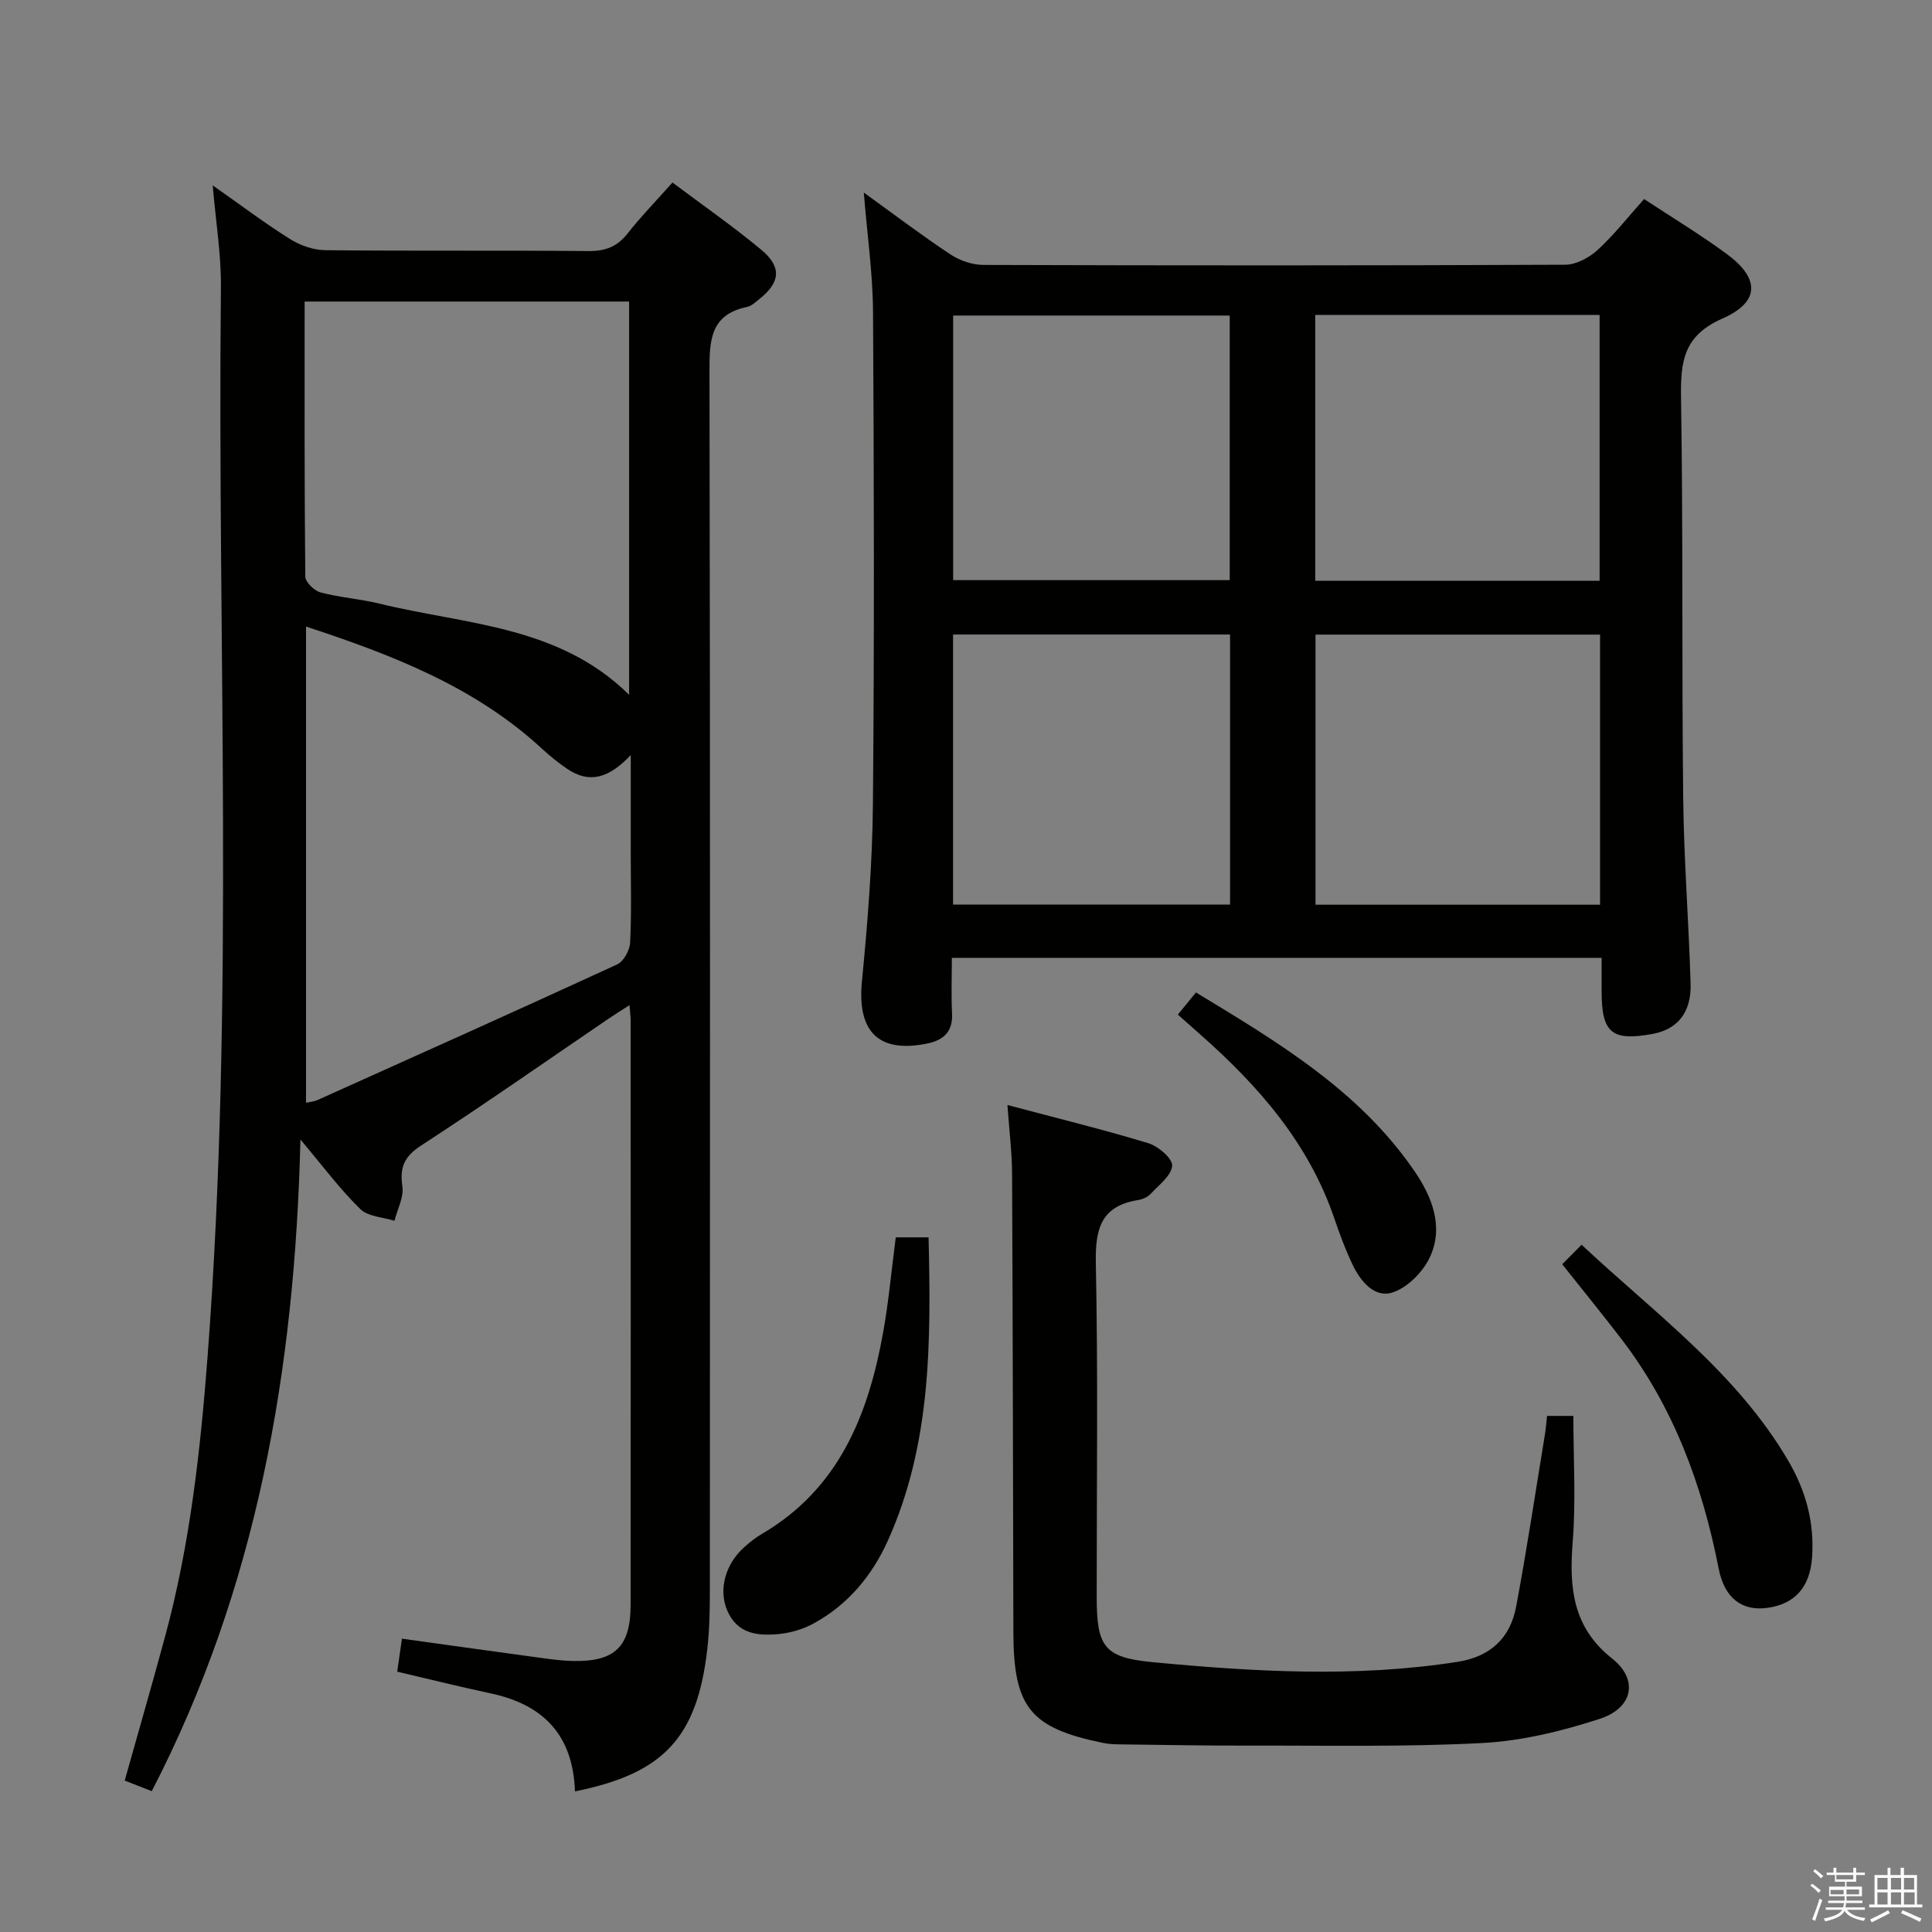 <svg enable-background="new 0 0 400 400" viewBox="0 0 400 400" xmlns="http://www.w3.org/2000/svg"><rect x="0" y="0" width="400" height="400" fill="#808080" stroke="none"/><path d="m374.8 390.4.4-.4c.7.5 1.3 1 1.8 1.4l-.5.5c-.5-.6-1.1-1.1-1.7-1.5zm1 7.3-.6-.3c.5-1.4 1.1-2.8 1.5-4.3.2.1.4.2.6.3-.5 1.3-1 2.8-1.5 4.3zm-.4-10.3.4-.4c.4.3 1 .8 1.7 1.4l-.5.5c-.4-.5-1-1-1.6-1.5zm2.5.3h1.7v-1h.6v1h3.5v-1h.6v1h1.8v.5h-1.8v1.4h-2v1h3.2v2h-3.2v.9h3.3v.5h-3.4c0 .3-.1.6-.1.9h4v.5h-3.7c.7.9 1.9 1.5 3.8 1.7-.1.2-.2.4-.3.6-2.1-.4-3.5-1.1-4-2.1-.4 1-1.8 1.7-4 2.2-.1-.2-.2-.4-.3-.6 2.1-.4 3.4-1 3.8-1.8h-3.4v-.5h3.6c.1-.3.1-.6.2-.9h-3.3v-.5h3.4c0-.3 0-.6 0-.9h-3.2v-2h3.3v-1h-2.1v-1.4h-1.7v-.5zm1.1 3.5v1h2.7c0-.3 0-.4 0-.4 0-.1 0-.2 0-.2 0-.1 0-.2 0-.3h-2.7zm1.2-3v.9h3.5v-.9zm4.7 3h-2.6v.6.4h2.6z" fill="#fafafb"/><path d="m393.6 386.7h.6v1.5h2.7v6.1h1.1v.6h-11v-.6h1.1v-6.1h2.7v-1.5h.6v1.5h2.1v-1.5zm-2.7 8.8.4.6c-1.2.6-2.5 1.3-3.8 1.9-.1-.2-.2-.4-.3-.6 1.2-.6 2.5-1.2 3.7-1.9zm-2.2-6.7v2.4h2.1v-2.4zm0 3v2.5h2.1v-2.5zm2.8-3v2.4h2.1v-2.4zm0 3v2.5h2.1v-2.5zm6 6.1c-1.4-.7-2.7-1.3-3.9-1.8l.3-.6c1.5.6 2.7 1.2 3.9 1.7zm-1.2-9.1h-2.1v2.4h2.1zm-2.1 3v2.5h2.2v-2.5z" fill="#fafafb"/><g fill="#010100"><path d="m119.04 370.89c-.4-11.77-6.65-17.99-17.43-20.29-6.44-1.37-12.83-2.97-19.37-4.5.34-2.37.64-4.46.98-6.83 9.75 1.35 19.38 2.71 29.01 4.01 2.14.29 4.29.57 6.44.61 8.59.17 11.88-2.93 11.89-11.56.05-40.33.02-80.66.01-120.99 0-.81-.11-1.62-.24-3.24-1.68 1.09-2.98 1.89-4.25 2.75-12.93 8.8-25.74 17.77-38.85 26.29-3.53 2.29-4.5 4.5-3.92 8.5.33 2.25-1.04 4.73-1.64 7.11-2.4-.76-5.47-.85-7.08-2.43-4.13-4.03-7.61-8.72-12.39-14.4-1.15 47.86-9.05 92.92-30.78 134.92-1.77-.69-3.57-1.4-5.6-2.19 2.83-10.07 5.67-19.9 8.35-29.79 5.16-19.01 7.32-38.47 8.81-58.05 5.61-73.7 1.99-147.52 2.76-221.28.07-6.74-1.05-13.49-1.7-21.15 5.73 4.02 10.74 7.81 16.04 11.13 2.1 1.32 4.83 2.27 7.29 2.29 18.16.19 36.33.01 54.5.18 3.49.03 5.93-.92 8.08-3.66 2.76-3.51 5.9-6.73 9.28-10.53 6.28 4.72 12.54 9.06 18.37 13.91 4.32 3.59 3.96 6.77-.42 10.25-.78.62-1.6 1.41-2.51 1.6-7.69 1.59-7.79 7.02-7.78 13.43.16 84.16.11 168.33.08 252.49 0 3.98-.08 7.99-.53 11.94-2.1 18.32-9 25.77-27.4 29.48zm-55.68-241.17v98.59c1.03-.22 1.71-.26 2.29-.52 20.73-9.32 41.48-18.61 62.13-28.12 1.34-.62 2.6-2.93 2.68-4.51.31-6.14.13-12.31.13-18.46 0-6.41 0-12.83 0-20.38-4.47 4.78-8.56 6-13.18 2.85-1.77-1.21-3.47-2.57-5.05-4.02-13.87-12.87-30.93-19.49-49-25.43zm-.29-67.29c0 19.35-.06 38.16.14 56.95.01 1.14 1.85 2.93 3.14 3.27 3.99 1.06 8.18 1.34 12.2 2.32 17.78 4.37 37.09 4.46 51.7 18.88 0-27.44 0-54.3 0-81.42-22.4 0-44.46 0-67.18 0z"/><path d="m178.84 39.87c6.33 4.56 12.01 8.88 17.95 12.81 1.93 1.28 4.53 2.16 6.82 2.17 40.15.13 80.3.14 120.45-.04 2.27-.01 4.95-1.46 6.7-3.05 3.41-3.13 6.3-6.83 9.63-10.55 5.8 3.82 11.61 7.33 17.06 11.33 6.9 5.06 7.02 9.95-.84 13.41-8.11 3.57-8.68 8.95-8.57 16.41.44 27.65.14 55.3.45 82.95.14 12.79 1.16 25.57 1.53 38.36.18 5.98-2.74 9.46-7.9 10.4-8.42 1.53-10.51-.21-10.52-8.77 0-2.28 0-4.56 0-6.99-45.1 0-89.52 0-134.53 0 0 4-.15 7.79.04 11.56.19 3.78-1.83 5.5-5.13 6.18-10.12 2.07-14.53-2.49-13.53-12.83 1.19-12.24 2.17-24.54 2.28-36.82.3-33.98.22-67.97.02-101.96-.06-7.94-1.21-15.86-1.91-24.57zm152.44 147.44c0-19.06 0-37.49 0-55.92-19.86 0-39.41 0-58.92 0v55.92zm-58.97-122.1v55.03h58.87c0-18.52 0-36.7 0-55.03-19.7 0-38.99 0-58.87 0zm-17.64 122.08c0-18.94 0-37.36 0-55.92-19.28 0-38.3 0-57.35 0v55.92zm-57.33-67.18h57.26c0-18.54 0-36.59 0-54.78-19.22 0-38.1 0-57.26 0z"/><path d="m208.58 228.78c10.34 2.75 19.82 5.07 29.15 7.9 2.06.62 5.05 3.18 4.95 4.66-.14 2.05-2.73 3.99-4.44 5.83-.64.68-1.72 1.15-2.66 1.3-7.65 1.24-8.84 5.98-8.7 13.04.47 22.98.17 45.98.18 68.97 0 10.34 1.39 12.69 11.54 13.65 21.02 1.99 42.1 3.23 63.16-.06 6.83-1.07 10.92-4.94 12.14-11.43 2.23-11.88 4.02-23.85 5.98-35.78.18-1.12.26-2.27.42-3.71h5.45c0 8.91.54 17.57-.14 26.12-.75 9.42-.02 17.64 8.16 24.11 5.49 4.34 4.38 10.24-2.59 12.5-7.81 2.53-16.07 4.56-24.23 4.99-16.08.85-32.22.5-48.34.54-8.96.02-17.91-.15-26.87-.26-1.16-.01-2.34-.08-3.47-.32-14.96-3.08-18.42-7.36-18.46-22.83-.08-31.65-.12-63.3-.27-94.95-.01-4.29-.55-8.58-.96-14.27z"/><path d="m185.46 256.18h6.79c.51 21.54.58 42.76-8.41 62.75-3.27 7.27-8.27 13.31-15.39 17.19-2.12 1.16-4.64 1.92-7.04 2.17-4.45.46-8.78.07-10.88-4.94-1.79-4.27-.36-9.56 3.6-13.06 1.12-.99 2.3-1.95 3.59-2.7 15.95-9.32 22.04-24.62 25.11-41.65 1.15-6.35 1.72-12.81 2.63-19.76z"/><path d="m323.44 261.75c1.46-1.47 2.62-2.64 4.01-4.04 15.25 14.28 32.13 26.51 42.8 44.74 3.62 6.17 5.43 12.78 4.92 19.99-.43 6.13-3.53 9.7-9.34 10.46-5.1.67-8.78-1.91-10-8.15-3.4-17.36-9.38-33.56-20.27-47.7-3.84-4.99-7.81-9.88-12.12-15.3z"/><path d="m243.86 210.06c1.37-1.67 2.39-2.92 3.75-4.58 16.93 10.26 33.79 20.29 45.21 36.94 3.64 5.3 6.16 11.55 3.23 17.85-1.44 3.09-4.71 6.4-7.84 7.35-3.73 1.13-6.6-2.44-8.24-5.91-1.41-3-2.58-6.12-3.65-9.27-5.3-15.68-15.72-27.6-27.86-38.3-1.46-1.3-2.94-2.61-4.6-4.08z"/></g></svg>